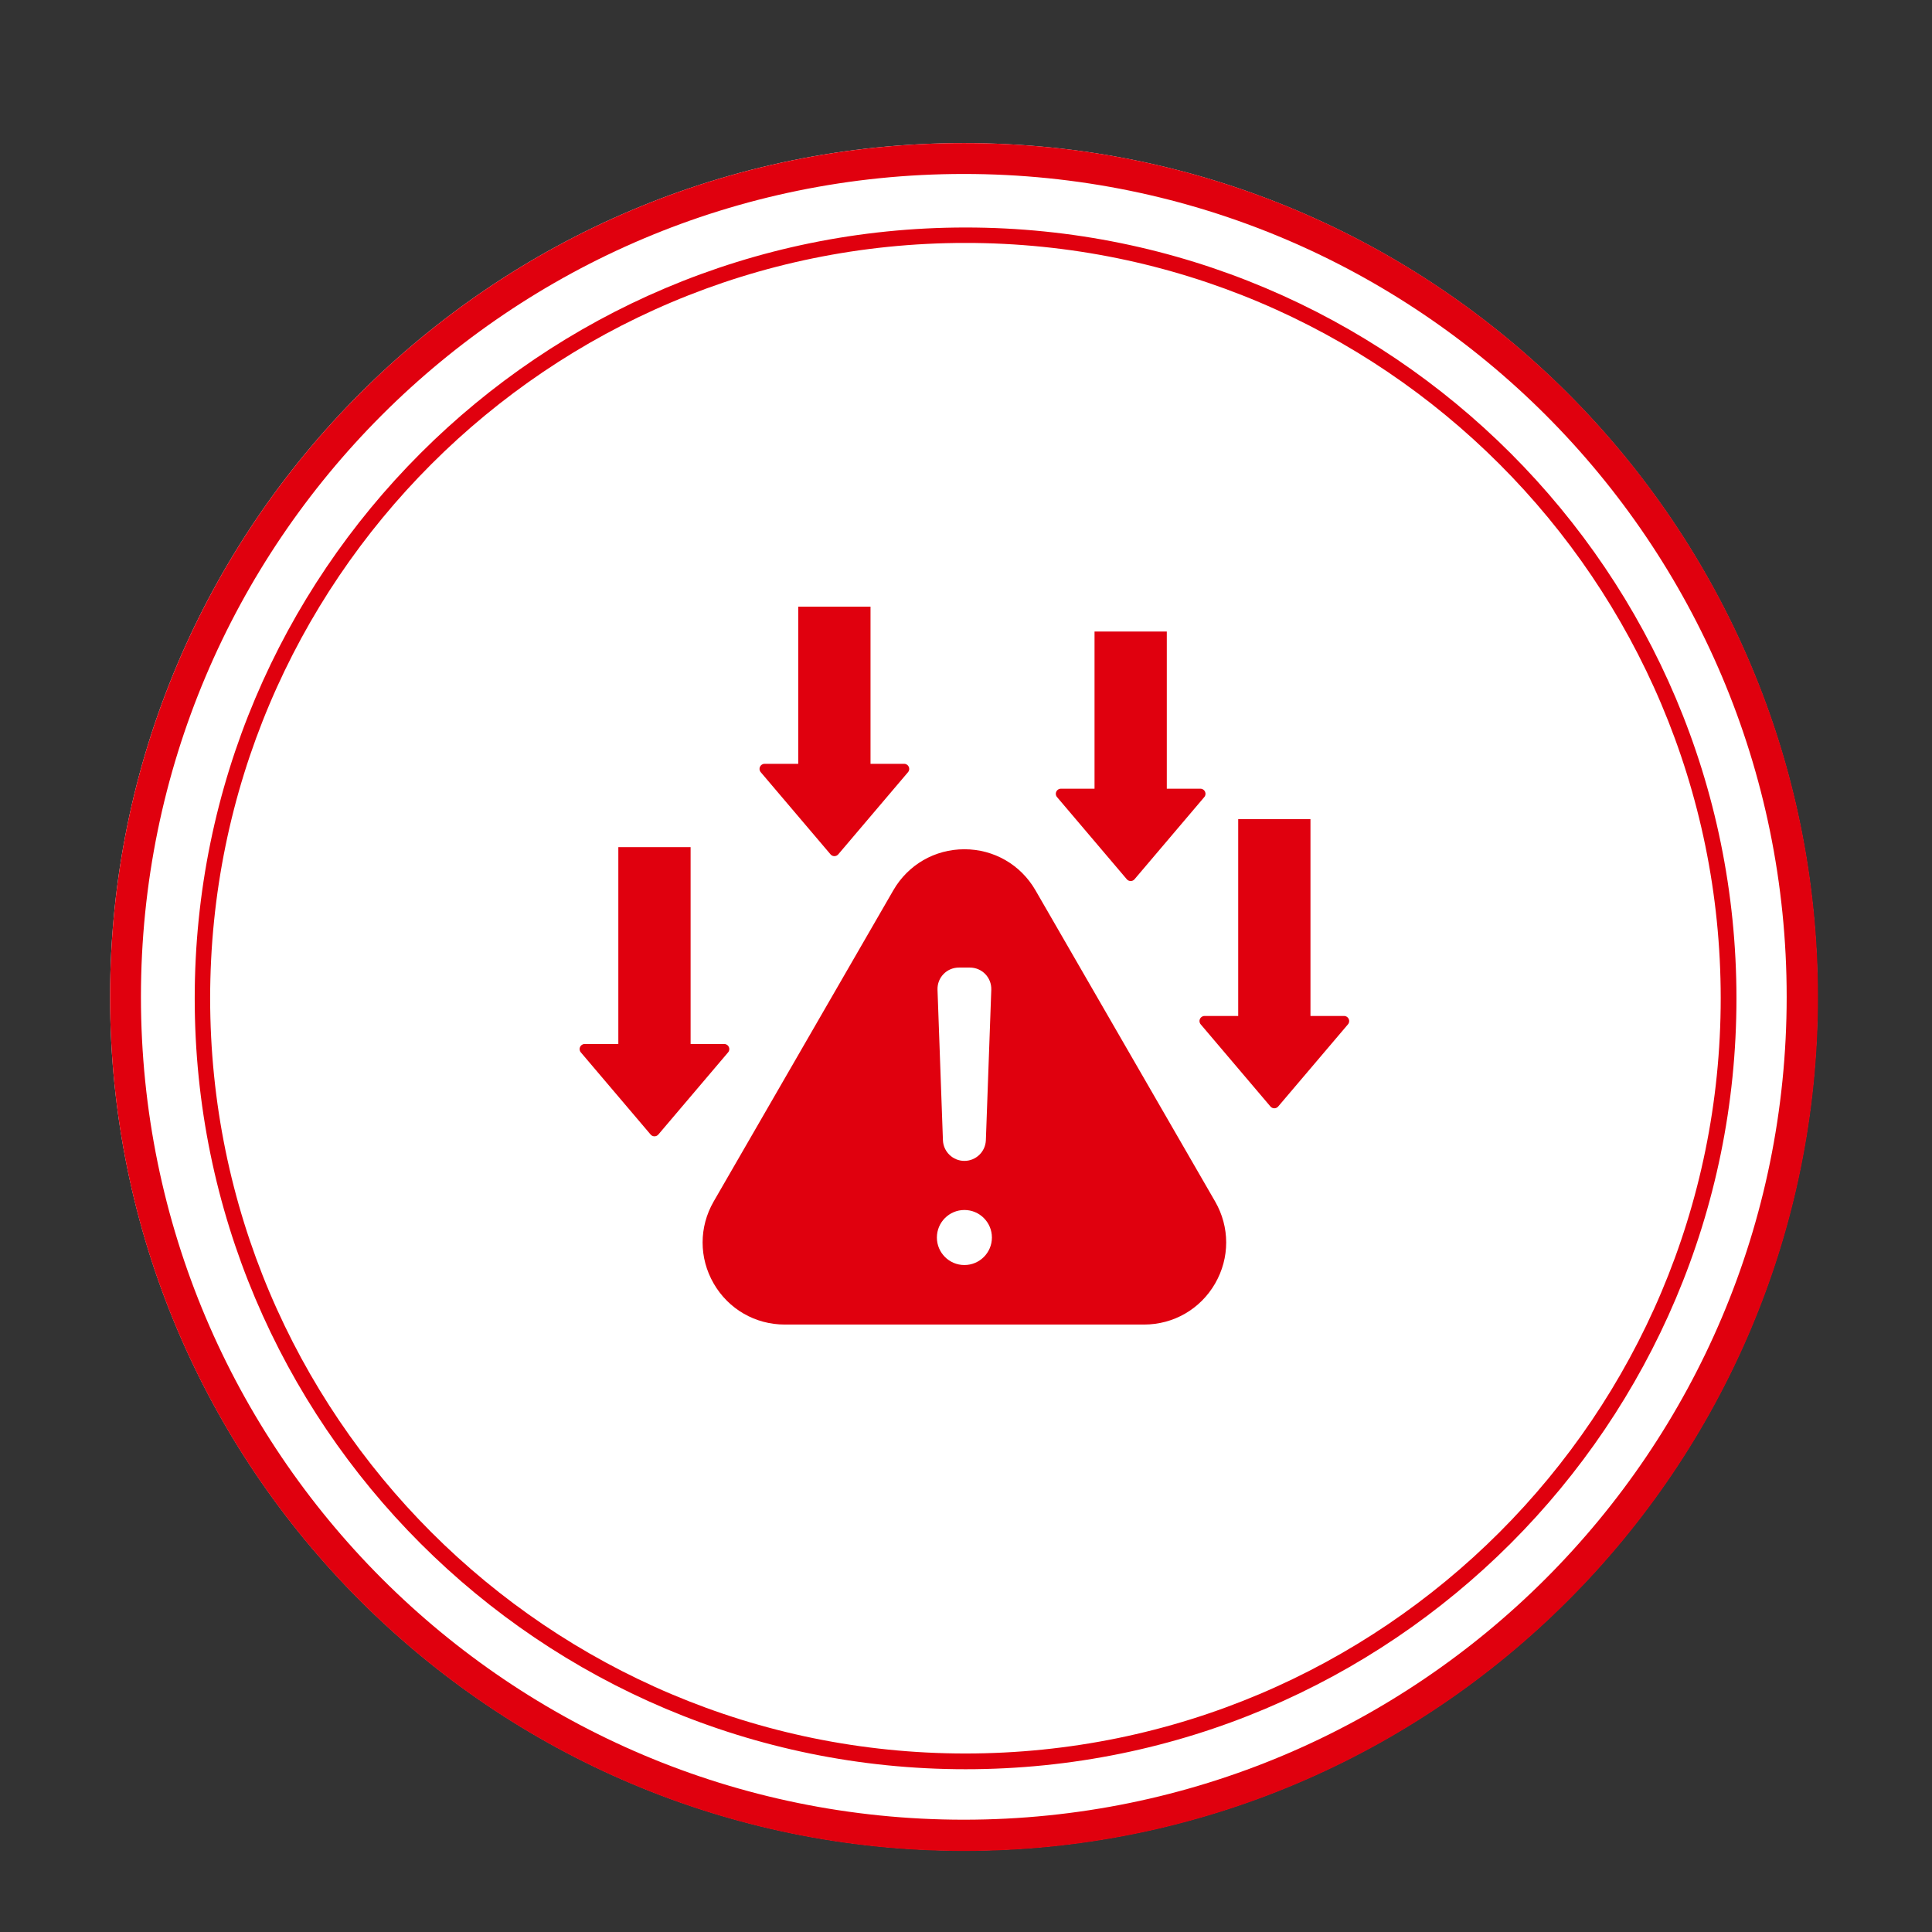 <?xml version="1.0" encoding="UTF-8" standalone="no"?>
<svg
   width="500"
   zoomAndPan="magnify"
   viewBox="0 0 375 375"
   height="500"
   preserveAspectRatio="xMidYMid meet"
   version="1.0"
   id="svg15"
   sodipodi:docname="hrm-red-2.svg"
   inkscape:version="1.3 (0e150ed6c4, 2023-07-21)"
   xmlns:inkscape="http://www.inkscape.org/namespaces/inkscape"
   xmlns:sodipodi="http://sodipodi.sourceforge.net/DTD/sodipodi-0.dtd"
   xmlns="http://www.w3.org/2000/svg"
   xmlns:svg="http://www.w3.org/2000/svg">
  <rect x="0" y="0" width="375" height="375" fill="#333333" stroke="none"/>
  <sodipodi:namedview
     id="namedview15"
     pagecolor="#ffffff"
     bordercolor="#000000"
     borderopacity="0.25"
     inkscape:showpageshadow="2"
     inkscape:pageopacity="0.0"
     inkscape:pagecheckerboard="0"
     inkscape:deskcolor="#d1d1d1"
     showgrid="false"
     inkscape:zoom="0.56922096"
     inkscape:cx="248.58536"
     inkscape:cy="246.82858"
     inkscape:window-width="1920"
     inkscape:window-height="1014"
     inkscape:window-x="0"
     inkscape:window-y="31"
     inkscape:window-maximized="1"
     inkscape:current-layer="svg15" />
  <defs
     id="defs6">
    <g
       id="g1" />
    <clipPath
       id="03731ff627">
      <path
         d="M 21.363 27.773 L 352.863 27.773 L 352.863 359.273 L 21.363 359.273 Z M 21.363 27.773 "
         clip-rule="nonzero"
         id="path1" />
    </clipPath>
    <clipPath
       id="7a5b1c4f67">
      <path
         d="M 187.113 27.773 C 95.57 27.773 21.363 101.984 21.363 193.523 C 21.363 285.066 95.57 359.273 187.113 359.273 C 278.652 359.273 352.863 285.066 352.863 193.523 C 352.863 101.984 278.652 27.773 187.113 27.773 Z M 187.113 27.773 "
         clip-rule="nonzero"
         id="path2" />
    </clipPath>
    <clipPath
       id="eda19659a6">
      <path
         d="M 37.5 43.91 L 337.098 43.91 L 337.098 343.512 L 37.5 343.512 Z M 37.5 43.91 "
         clip-rule="nonzero"
         id="path3" />
    </clipPath>
    <clipPath
       id="d2d1dec796">
      <path
         d="M 187.301 43.91 C 104.566 43.91 37.5 110.98 37.5 193.711 C 37.5 276.445 104.566 343.512 187.301 343.512 C 270.031 343.512 337.098 276.445 337.098 193.711 C 337.098 110.98 270.031 43.91 187.301 43.91 Z M 187.301 43.91 "
         clip-rule="nonzero"
         id="path4" />
    </clipPath>
    <clipPath
       id="db5e5a1997">
      <path
         d="M 37.5 43.91 L 336.75 43.91 L 336.75 343.16 L 37.5 343.16 Z M 37.5 43.91 "
         clip-rule="nonzero"
         id="path5" />
    </clipPath>
    <clipPath
       id="f13251910b">
      <path
         d="M 187.125 43.91 C 104.488 43.91 37.5 110.902 37.5 193.535 C 37.5 276.172 104.488 343.16 187.125 343.16 C 269.762 343.16 336.75 276.172 336.75 193.535 C 336.75 110.902 269.762 43.91 187.125 43.91 Z M 187.125 43.91 "
         clip-rule="nonzero"
         id="path6" />
    </clipPath>
    <clipPath
       id="51a74099e4">
      <path
         d="M 106.84,115.766 H 241 V 154 H 106.84 Z m 0,0"
         clip-rule="nonzero"
         id="path8" />
    </clipPath>
    <clipPath
       id="68c9ef00f0">
      <path
         d="m 134,234 h 134.09 v 37.766 H 134 Z m 0,0"
         clip-rule="nonzero"
         id="path7-3" />
    </clipPath>
    <clipPath
       id="8e4cd945ab">
      <path
         d="M 37.5,43.91 H 336.75 V 343.16 H 37.5 Z m 0,0"
         clip-rule="nonzero"
         id="path5-7" />
    </clipPath>
    <clipPath
       id="9a1786d5ad">
      <path
         d="m 187.125,43.91 c -82.637,0 -149.625,66.992 -149.625,149.625 0,82.637 66.988,149.625 149.625,149.625 82.637,0 149.625,-66.988 149.625,-149.625 0,-82.633 -66.988,-149.625 -149.625,-149.625 z m 0,0"
         clip-rule="nonzero"
         id="path6-5" />
    </clipPath>
    <clipPath
       id="0ea9ca12dc">
      <path
         d="m 112.5,117.75 h 150 v 139.5 h -150 z m 0,0"
         clip-rule="nonzero"
         id="path7-5" />
    </clipPath>
  </defs>
  <g
     clip-path="url(#03731ff627)"
     id="g8"
     style="stroke:#e0000e;stroke-opacity:1;fill:#ffffff;fill-opacity:1">
    <g
       clip-path="url(#7a5b1c4f67)"
       id="g7"
       style="stroke:#e0000e;stroke-opacity:1;fill:#ffffff;fill-opacity:1">
      <path
         stroke-linecap="butt"
         transform="matrix(0.749, 0, 0, 0.749, 21.363, 27.775)"
         fill="none"
         stroke-linejoin="miter"
         d="M 221.243 -0.001 C 99.052 -0.001 0.001 99.055 0.001 221.241 C 0.001 343.432 99.052 442.483 221.243 442.483 C 343.429 442.483 442.485 343.432 442.485 221.241 C 442.485 99.055 343.429 -0.001 221.243 -0.001 Z M 221.243 -0.001 "
         stroke="#000000"
         stroke-width="16"
         stroke-opacity="1"
         stroke-miterlimit="4"
         id="path7"
         style="stroke:#e0000e;stroke-opacity:1;fill:#ffffff;fill-opacity:1" />
    </g>
  </g>
  <g
     clip-path="url(#8e4cd945ab)"
     id="g14"
     transform="translate(0.294,0.247)"
     style="stroke:#e0000e;stroke-opacity:1">
    <g
       clip-path="url(#9a1786d5ad)"
       id="g13"
       style="stroke:#e0000e;stroke-opacity:1">
      <path
         stroke-linecap="butt"
         transform="matrix(0.749,0,0,0.749,37.5,43.912)"
         fill="none"
         stroke-linejoin="miter"
         d="M 199.727,-0.002 C 89.419,-0.002 -2.71975e-6,89.422 -2.71975e-6,199.724 -2.71975e-6,310.032 89.419,399.451 199.727,399.451 c 110.307,0 199.727,-89.419 199.727,-199.727 0,-110.302 -89.419,-199.727 -199.727,-199.727 z m 0,0"
         stroke="#000000"
         stroke-width="8"
         stroke-opacity="1"
         stroke-miterlimit="4"
         id="path12"
         style="stroke:#e0000e;stroke-opacity:1" />
    </g>
  </g>
  <g
     clip-path="url(#0ea9ca12dc)"
     id="g14-2"
     transform="translate(-0.311,-0.094)"
     style="fill:#e0000e;fill-opacity:1">
    <path
       fill="#ffffff"
       d="m 201.293,172.895 34.871,60.402 c 2.867,4.969 2.867,10.961 0,15.926 -2.867,4.965 -8.059,7.965 -13.793,7.965 H 152.625 c -5.73,0 -10.922,-3 -13.789,-7.965 -2.867,-4.965 -2.867,-10.957 0,-15.926 l 34.871,-60.402 c 2.867,-4.965 8.059,-7.961 13.793,-7.961 5.734,0 10.926,2.996 13.793,7.961 z m 19.227,-2.137 13.543,-15.953 c 0.547,-0.641 0.09,-1.621 -0.75,-1.621 h -6.527 v -30.508 h -14.027 v 30.508 h -6.531 c -0.84,0 -1.297,0.98 -0.75,1.621 l 13.543,15.949 c 0.395,0.465 1.109,0.465 1.5,0.004 z m -57.504,-4.836 13.543,-15.949 c 0.543,-0.641 0.09,-1.621 -0.75,-1.621 h -6.531 V 117.844 H 155.25 v 30.508 h -6.531 c -0.84,0 -1.293,0.98 -0.75,1.621 l 13.547,15.949 c 0.391,0.465 1.105,0.465 1.5,0 z m -34.922,54.383 13.543,-15.949 c 0.543,-0.641 0.09,-1.621 -0.75,-1.621 h -6.531 v -38.215 h -14.027 v 38.215 h -6.531 c -0.84,0 -1.293,0.98 -0.75,1.621 l 13.547,15.949 c 0.391,0.465 1.105,0.465 1.5,0 z m 120.312,-5.441 13.547,-15.949 c 0.543,-0.641 0.09,-1.621 -0.75,-1.621 h -6.531 v -38.215 h -14.027 v 38.215 h -6.531 c -0.84,0 -1.293,0.98 -0.75,1.621 l 13.543,15.953 c 0.395,0.461 1.109,0.461 1.5,-0.004 z M 187.5,234.953 c -2.949,0 -5.34,2.395 -5.34,5.344 0,2.949 2.391,5.34 5.34,5.34 2.949,0 5.34,-2.391 5.34,-5.34 0,-2.949 -2.391,-5.344 -5.34,-5.344 z m 0,-9.531 c 2.242,0 4.086,-1.777 4.168,-4.02 l 1.051,-29.184 c 0.086,-2.375 -1.789,-4.32 -4.164,-4.32 -1.492,0 -0.617,0 -2.109,0 -2.375,0 -4.25,1.945 -4.164,4.32 l 1.051,29.184 c 0.082,2.242 1.926,4.02 4.168,4.02 z m 0,0"
       fill-opacity="1"
       fill-rule="evenodd"
       id="path13"
       style="fill:#e0000e;fill-opacity:1" />
  </g>
</svg>
